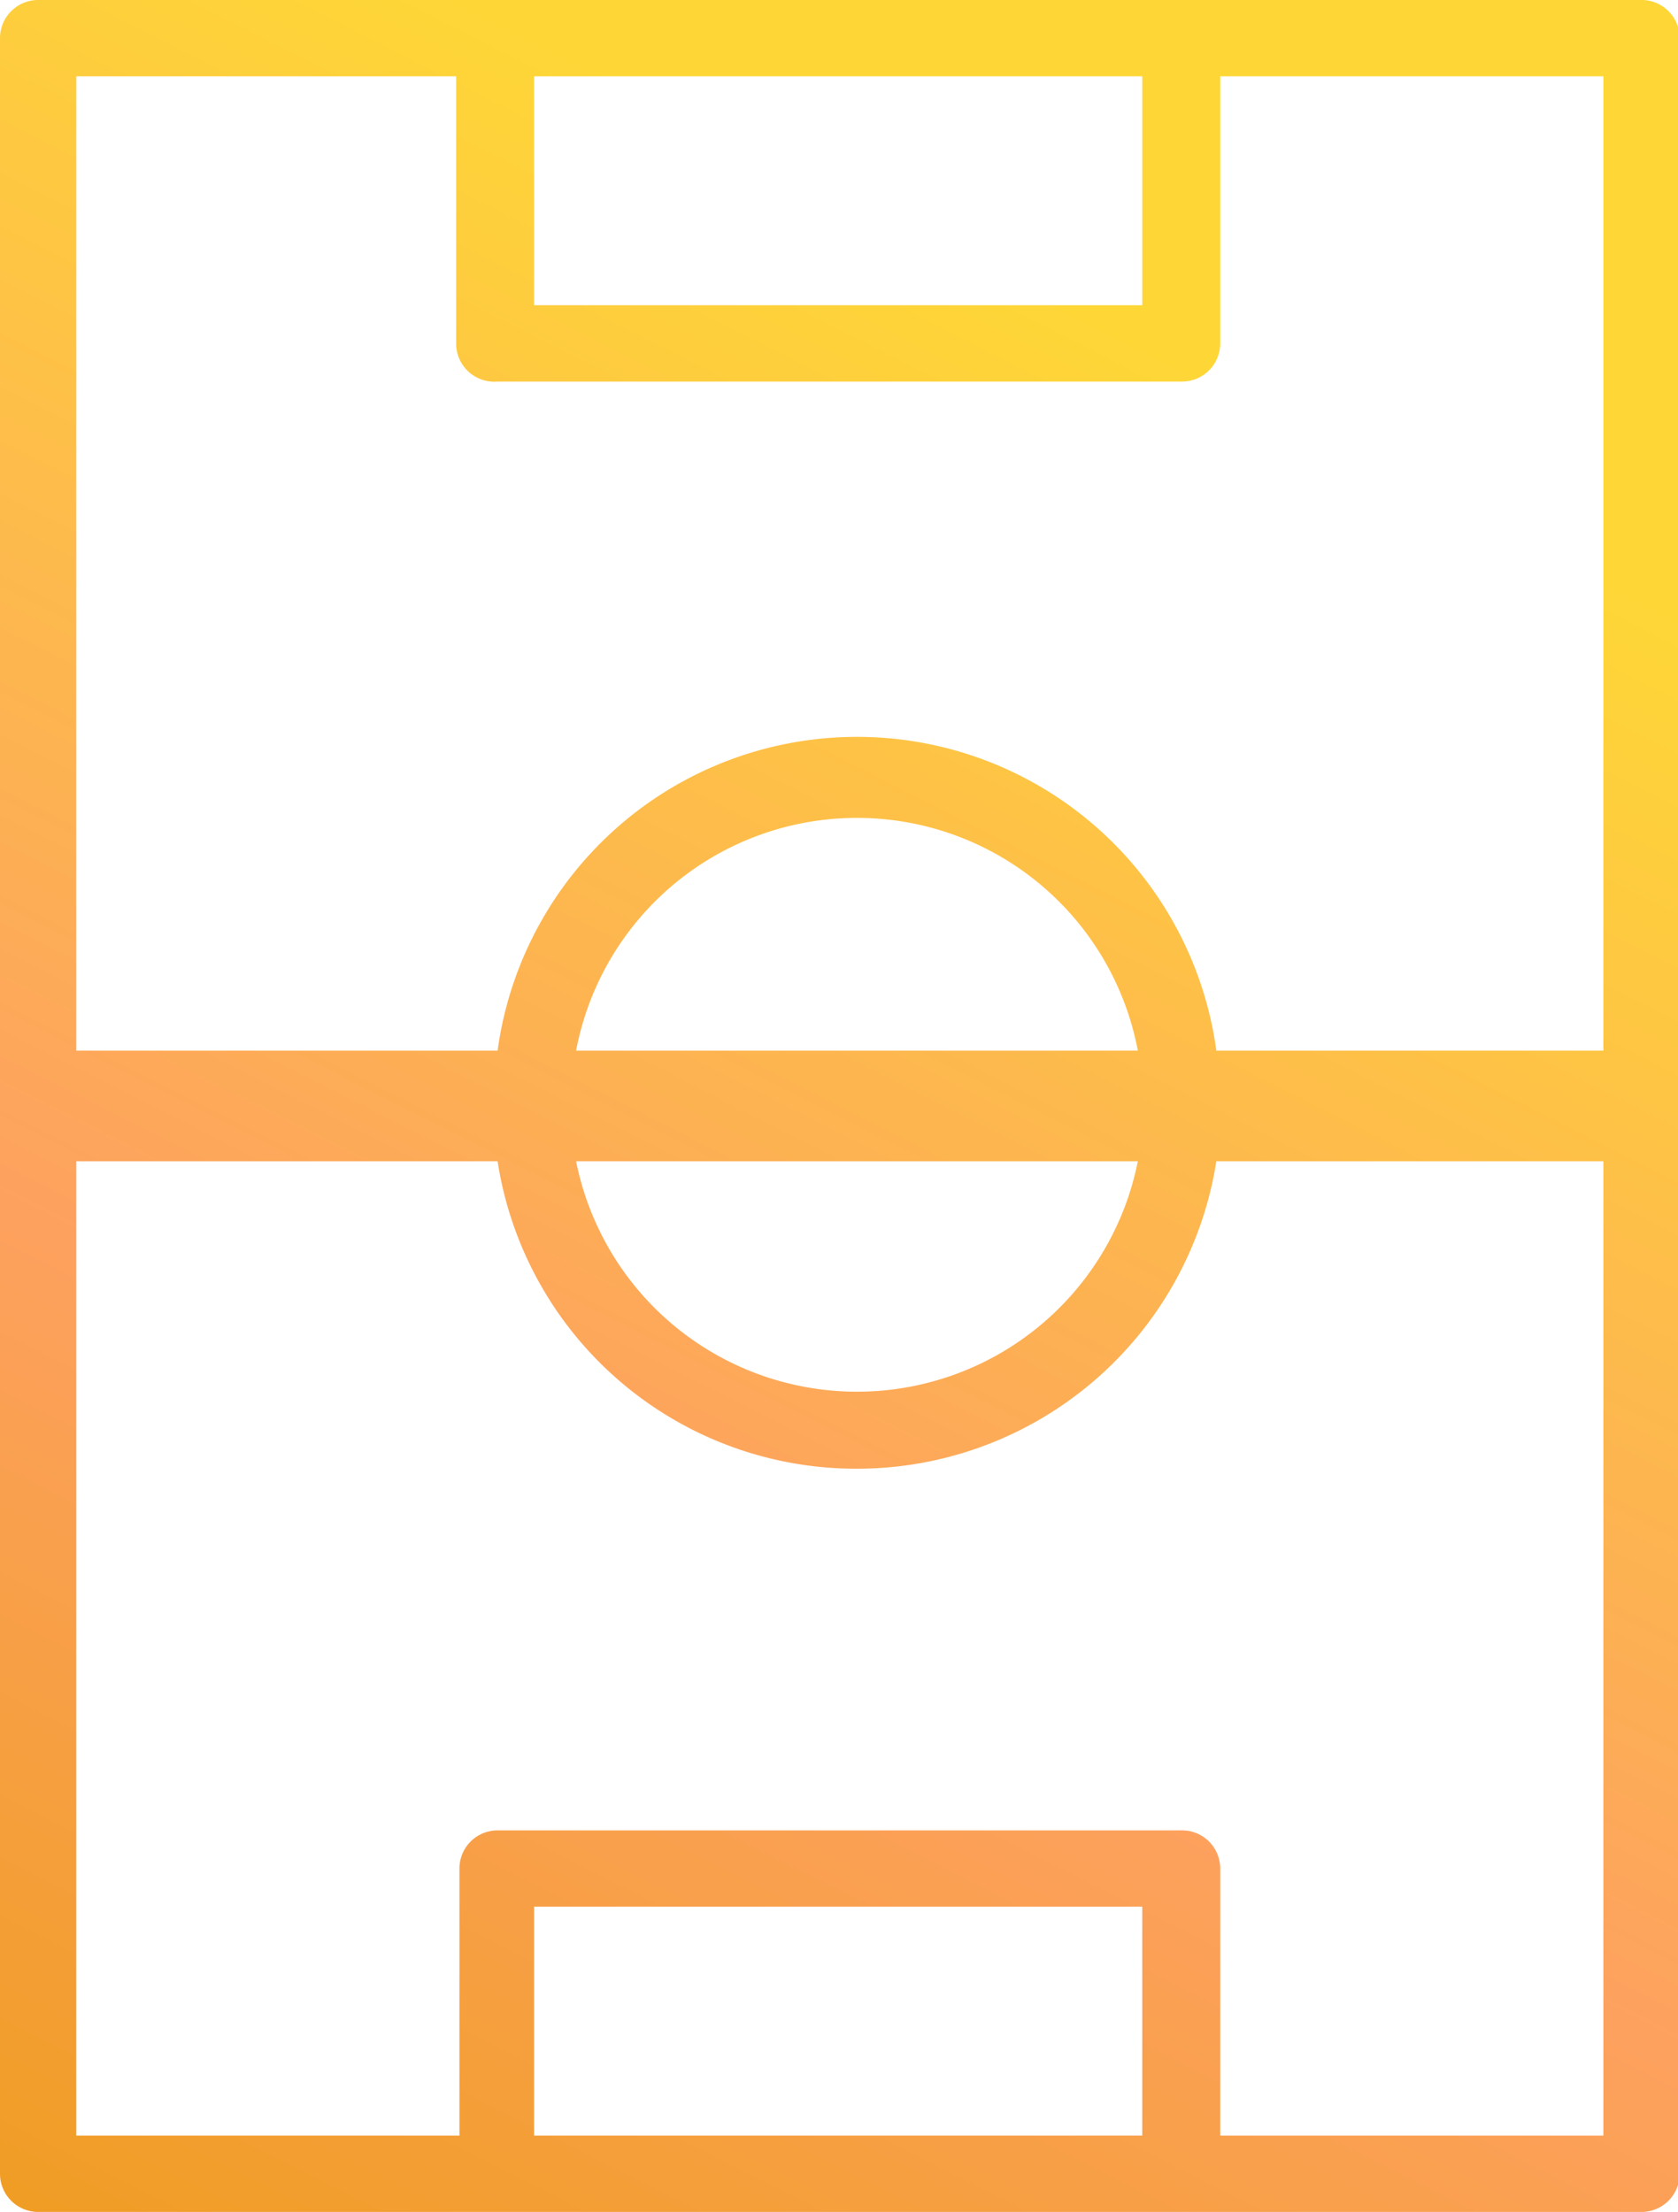 <svg id="Bright_-_Tafelvoetbal" data-name="Bright - Tafelvoetbal" xmlns="http://www.w3.org/2000/svg" xmlns:xlink="http://www.w3.org/1999/xlink" viewBox="0 0 30.35 40"><defs><linearGradient id="Naamloos_verloop_5" x1="3.74" y1="42.59" x2="21.9" y2="6.69" gradientUnits="userSpaceOnUse"><stop offset="0" stop-color="#ef9d22"/><stop offset="0.42" stop-color="#fda15f"/><stop offset="1" stop-color="#fed736"/></linearGradient></defs><path d="M29.66,0H.69A.69.69,0,0,0,0,.69V39.31A.69.69,0,0,0,.69,40h29a.69.69,0,0,0,.69-.69V.69A.69.69,0,0,0,29.66,0Zm-9,1.38V5.52h-11V1.38Zm-12.41,0V6.21h0A.69.69,0,0,0,9,6.9H21.38a.69.69,0,0,0,.69-.69V1.38H29V19H22A6.56,6.56,0,0,0,9,19H1.38V1.38ZM10.42,19a5.17,5.17,0,0,1,10.16,0Zm10.16,2a5.18,5.18,0,0,1-10.16,0ZM9.66,38.62V34.48h11v4.14Zm12.41,0V33.79a.69.69,0,0,0-.69-.69H9a.69.69,0,0,0-.69.69v4.83H1.38V21H9a6.56,6.56,0,0,0,6.48,5.56h0A6.58,6.58,0,0,0,22,21h7V38.62Z" style="fill:url(#Naamloos_verloop_5)"/></svg>